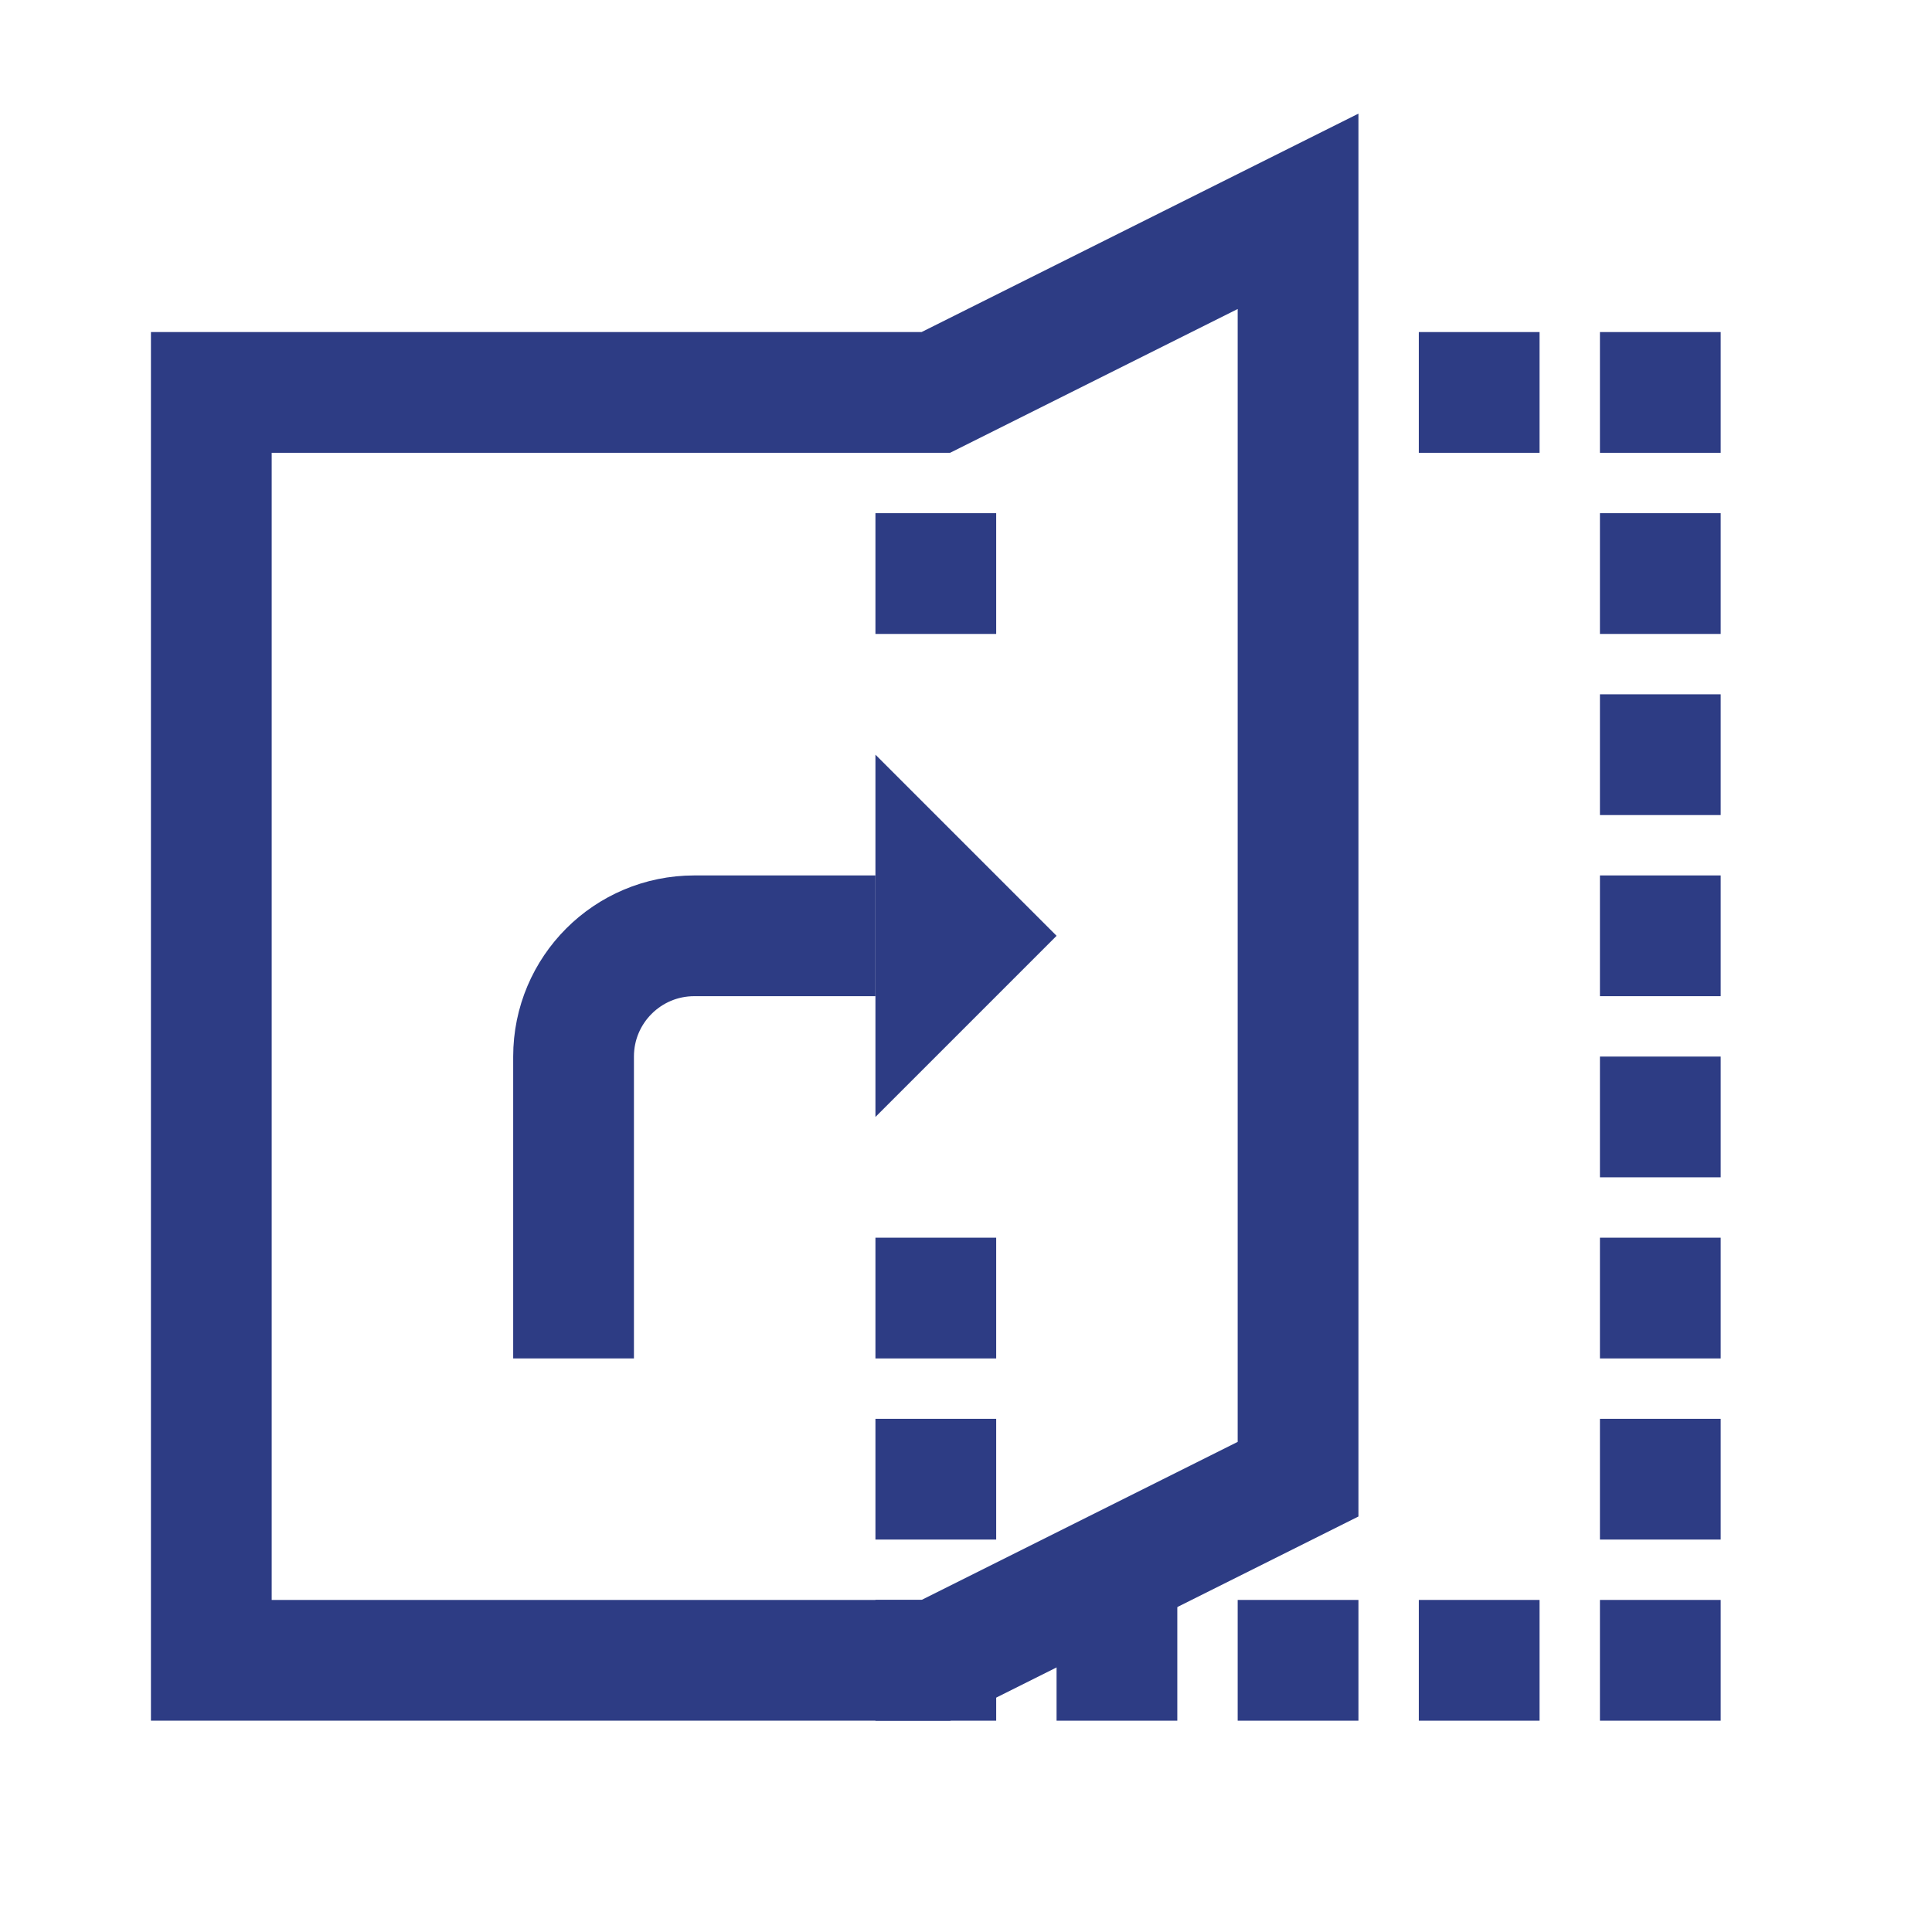 <svg version="1.1" xmlns="http://www.w3.org/2000/svg" xmlns:xlink="http://www.w3.org/1999/xlink" width="32" height="32" viewBox="0,0,256,256"><g fill="none" fill-rule="nonzero" stroke="none" stroke-width="none" stroke-linecap="butt" stroke-linejoin="none" stroke-miterlimit="10" stroke-dasharray="" stroke-dashoffset="0" font-family="none" font-weight="none" font-size="none" text-anchor="none" style="mix-blend-mode: normal"><g><g><g transform="translate(-4,4) scale(8,8)"><rect x="24" y="5" width="2" height="2" fill="#2d3c84" stroke="none" stroke-width="1" stroke-linejoin="miter"></rect><rect x="27" y="5" width="2" height="2" fill="#2d3c84" stroke="none" stroke-width="1" stroke-linejoin="miter"></rect><rect x="27" y="8" width="2" height="2" fill="#2d3c84" stroke="none" stroke-width="1" stroke-linejoin="miter"></rect><rect x="27" y="11" width="2" height="2" fill="#2d3c84" stroke="none" stroke-width="1" stroke-linejoin="miter"></rect><rect x="27" y="14" width="2" height="2" fill="#2d3c84" stroke="none" stroke-width="1" stroke-linejoin="miter"></rect><rect x="27" y="17" width="2" height="2" fill="#2d3c84" stroke="none" stroke-width="1" stroke-linejoin="miter"></rect><rect x="27" y="20" width="2" height="2" fill="#2d3c84" stroke="none" stroke-width="1" stroke-linejoin="miter"></rect><rect x="27" y="23" width="2" height="2" fill="#2d3c84" stroke="none" stroke-width="1" stroke-linejoin="miter"></rect><rect x="27" y="26" width="2" height="2" fill="#2d3c84" stroke="none" stroke-width="1" stroke-linejoin="miter"></rect><rect x="24" y="26" width="2" height="2" fill="#2d3c84" stroke="none" stroke-width="1" stroke-linejoin="miter"></rect><rect x="21" y="26" width="2" height="2" fill="#2d3c84" stroke="none" stroke-width="1" stroke-linejoin="miter"></rect><rect x="18" y="26" width="2" height="2" fill="#2d3c84" stroke="none" stroke-width="1" stroke-linejoin="miter"></rect><rect x="15" y="26" width="2" height="2" fill="#2d3c84" stroke="none" stroke-width="1" stroke-linejoin="miter"></rect><rect x="15" y="23" width="2" height="2" fill="#2d3c84" stroke="none" stroke-width="1" stroke-linejoin="miter"></rect><rect x="15" y="20" width="2" height="2" fill="#2d3c84" stroke="none" stroke-width="1" stroke-linejoin="miter"></rect><rect x="15" y="8" width="2" height="2" fill="#2d3c84" stroke="none" stroke-width="1" stroke-linejoin="miter"></rect><path d="M4,6h12l6,-3v21l-6,3h-12z" fill="none" stroke="#2d3c84" stroke-width="2" stroke-linejoin="miter"></path><path d="M15,15h-3c-1.105,0 -2,0.895 -2,2v5" fill="none" stroke="#2d3c84" stroke-width="2" stroke-linejoin="round"></path><path d="M16,15.586v-1.172l0.586,0.586z" fill="none" stroke="#2d3c84" stroke-width="2" stroke-linejoin="miter"></path></g></g></g></g></svg>